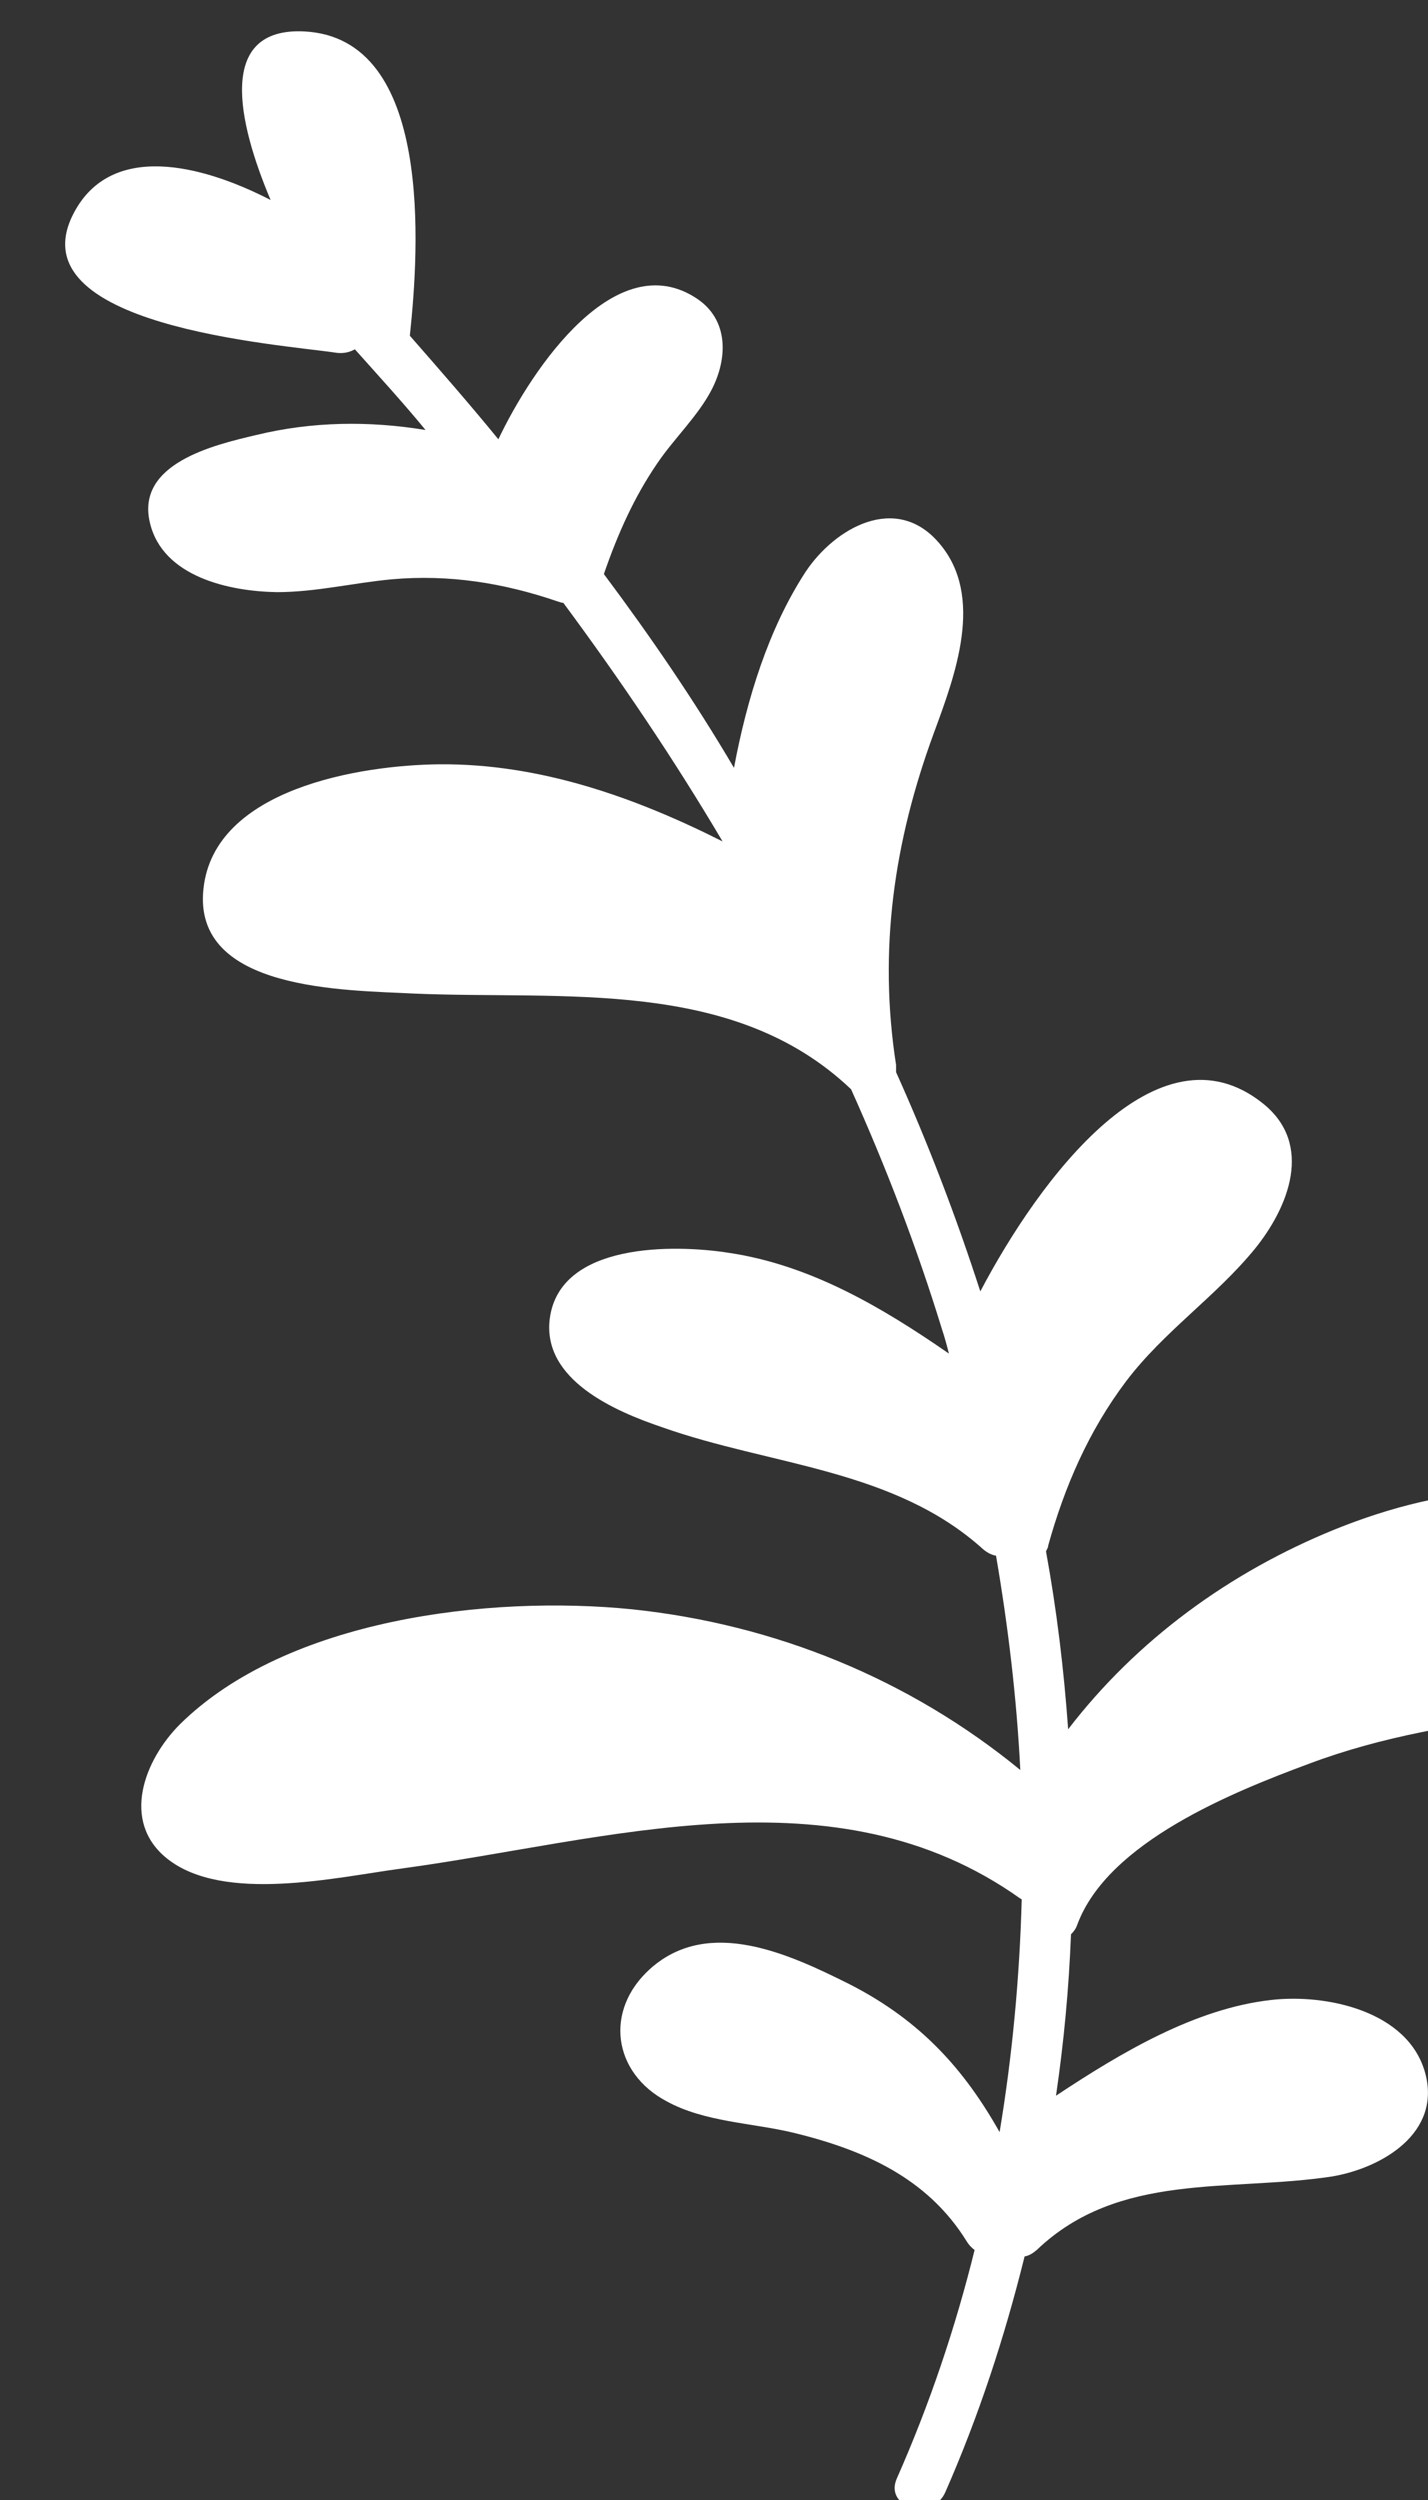 <?xml version="1.0" encoding="utf-8"?>
<!-- Generator: Adobe Illustrator 22.0.0, SVG Export Plug-In . SVG Version: 6.00 Build 0)  -->
<svg version="1.1" id="Layer_1" xmlns="http://www.w3.org/2000/svg" xmlns:xlink="http://www.w3.org/1999/xlink" x="0px" y="0px"
	 viewBox="0 0 200 350" style="enable-background:new 0 0 200 350;" xml:space="preserve">
<rect x="0" y="0" width="200" height="350" fill="#333333" stroke="none"/>
<style type="text/css">
	.st0{fill:#FFFFFF;}
</style>
<path class="st0" d="M199.6,290.2c-2.4-8.7-13.9-11.1-21.6-10.2c-10.6,1.2-20.9,7.3-30.1,13.4c1.1-7.5,1.8-15,2.1-22.6
	c0.4-0.4,0.7-0.8,0.9-1.4c4.3-11.5,21.7-18.5,32.5-22.5c10.4-3.9,20.9-5.5,31.7-7c7.5-1,18.1-2.2,23.3-8.5
	c4.6-5.6,1.4-11.3-3.5-15.3c-13.7-11-32.8-8.1-47.9-2c-14.8,6-27.8,15.5-37.4,28c-0.6-8.4-1.6-16.7-3.1-24.9
	c0.1-0.3,0.3-0.5,0.3-0.8c2.3-8.3,5.7-16.1,10.9-23c5.3-7,12.5-11.8,18-18.5c4.8-5.9,8.3-14.7,1.2-20.4
	c-14.7-11.8-31.3,10.5-39.6,26.3c-3.4-10.5-7.3-20.7-11.8-30.7c0-0.3,0-0.6,0-1c-2.5-16.1-0.3-31.3,5.3-46.5
	c2.9-7.9,7.2-19.1,0.7-26.6c-6-7-14.6-2.1-18.7,4.1c-5.2,8-8.2,17.8-10,27.4C97.2,98,91.1,89.1,84.6,80.4c0,0,0-0.1,0-0.1
	c1.9-5.5,4.2-10.7,7.5-15.5c2.3-3.4,5.7-6.6,7.6-10.3c2.2-4.3,2.4-9.7-2.1-12.7c-11.3-7.5-23,9.6-27.8,19.7
	c-4-4.9-8.2-9.7-12.4-14.5c1.3-12.2,3.3-41.7-14.8-42.6c-12.3-0.6-9.3,12.7-4.7,23.6C28,22.9,15.6,20,10.4,29.7
	c-8.6,16,28.9,18.5,36.8,19.7c1,0.1,1.8-0.1,2.5-0.5c3.3,3.7,6.7,7.4,9.9,11.3c-7.9-1.3-15.9-1.2-23.7,0.7
	C29.9,62.3,19,64.9,21,73.2c1.8,7.6,11.2,9.6,17.8,9.7c5.4,0,10.7-1.3,16.1-1.8c8-0.7,15.6,0.5,23.2,3.1c0.3,0.1,0.6,0.2,0.8,0.2
	c8,10.8,15.5,21.9,22.3,33.4c-12.3-6.2-25.6-10.9-39.6-10.8c-11.1,0.1-31.6,3.4-33.1,17.4c-1.6,14.4,20,14.2,29.5,14.7
	c20.9,0.9,44.7-2.3,61.2,13.4c4.9,10.9,9.2,22.1,12.7,33.5c0.4,1.2,0.7,2.3,1,3.5c-9.4-6.5-19.4-12.4-30.8-14.1
	c-7.6-1.2-23.7-1.5-25.1,9.2c-1.1,8.6,9.2,13,15.7,15.2c15.2,5.4,32.5,5.8,45,17.1c0.6,0.5,1.2,0.8,1.8,0.9c1.7,9.9,2.9,20,3.4,30
	c-15.5-12.7-34.3-20.4-54.4-22.5c-19.9-2-48.3,1.3-63.3,16.1c-5,5-8.3,13.6-1.8,18.8c7.9,6.3,23.8,2.6,32.8,1.4
	c28.8-3.9,60.7-14.3,86.7,4.2c0.1,0,0.1,0.1,0.2,0.1c-0.3,10.9-1.3,21.8-3.1,32.6c-4.9-8.7-11-15.6-21-20.7
	c-8.4-4.2-19.7-9.5-27.9-2.2c-6.5,5.8-5.3,14.6,2.3,18.6c5.3,2.9,12,3,17.8,4.4c9.8,2.4,18.7,6.3,24.2,15.2c0.3,0.5,0.7,0.9,1.1,1.2
	c-2.7,10.9-6.3,21.6-10.9,32c-1.8,4.1,5,6,6.8,1.9c4.7-10.7,8.3-21.7,11.1-33c0.6-0.1,1.1-0.4,1.7-0.9c11.5-11,27-8.1,41.4-10.3
	C193.6,303.5,201.9,298.6,199.6,290.2z"/>
</svg>
